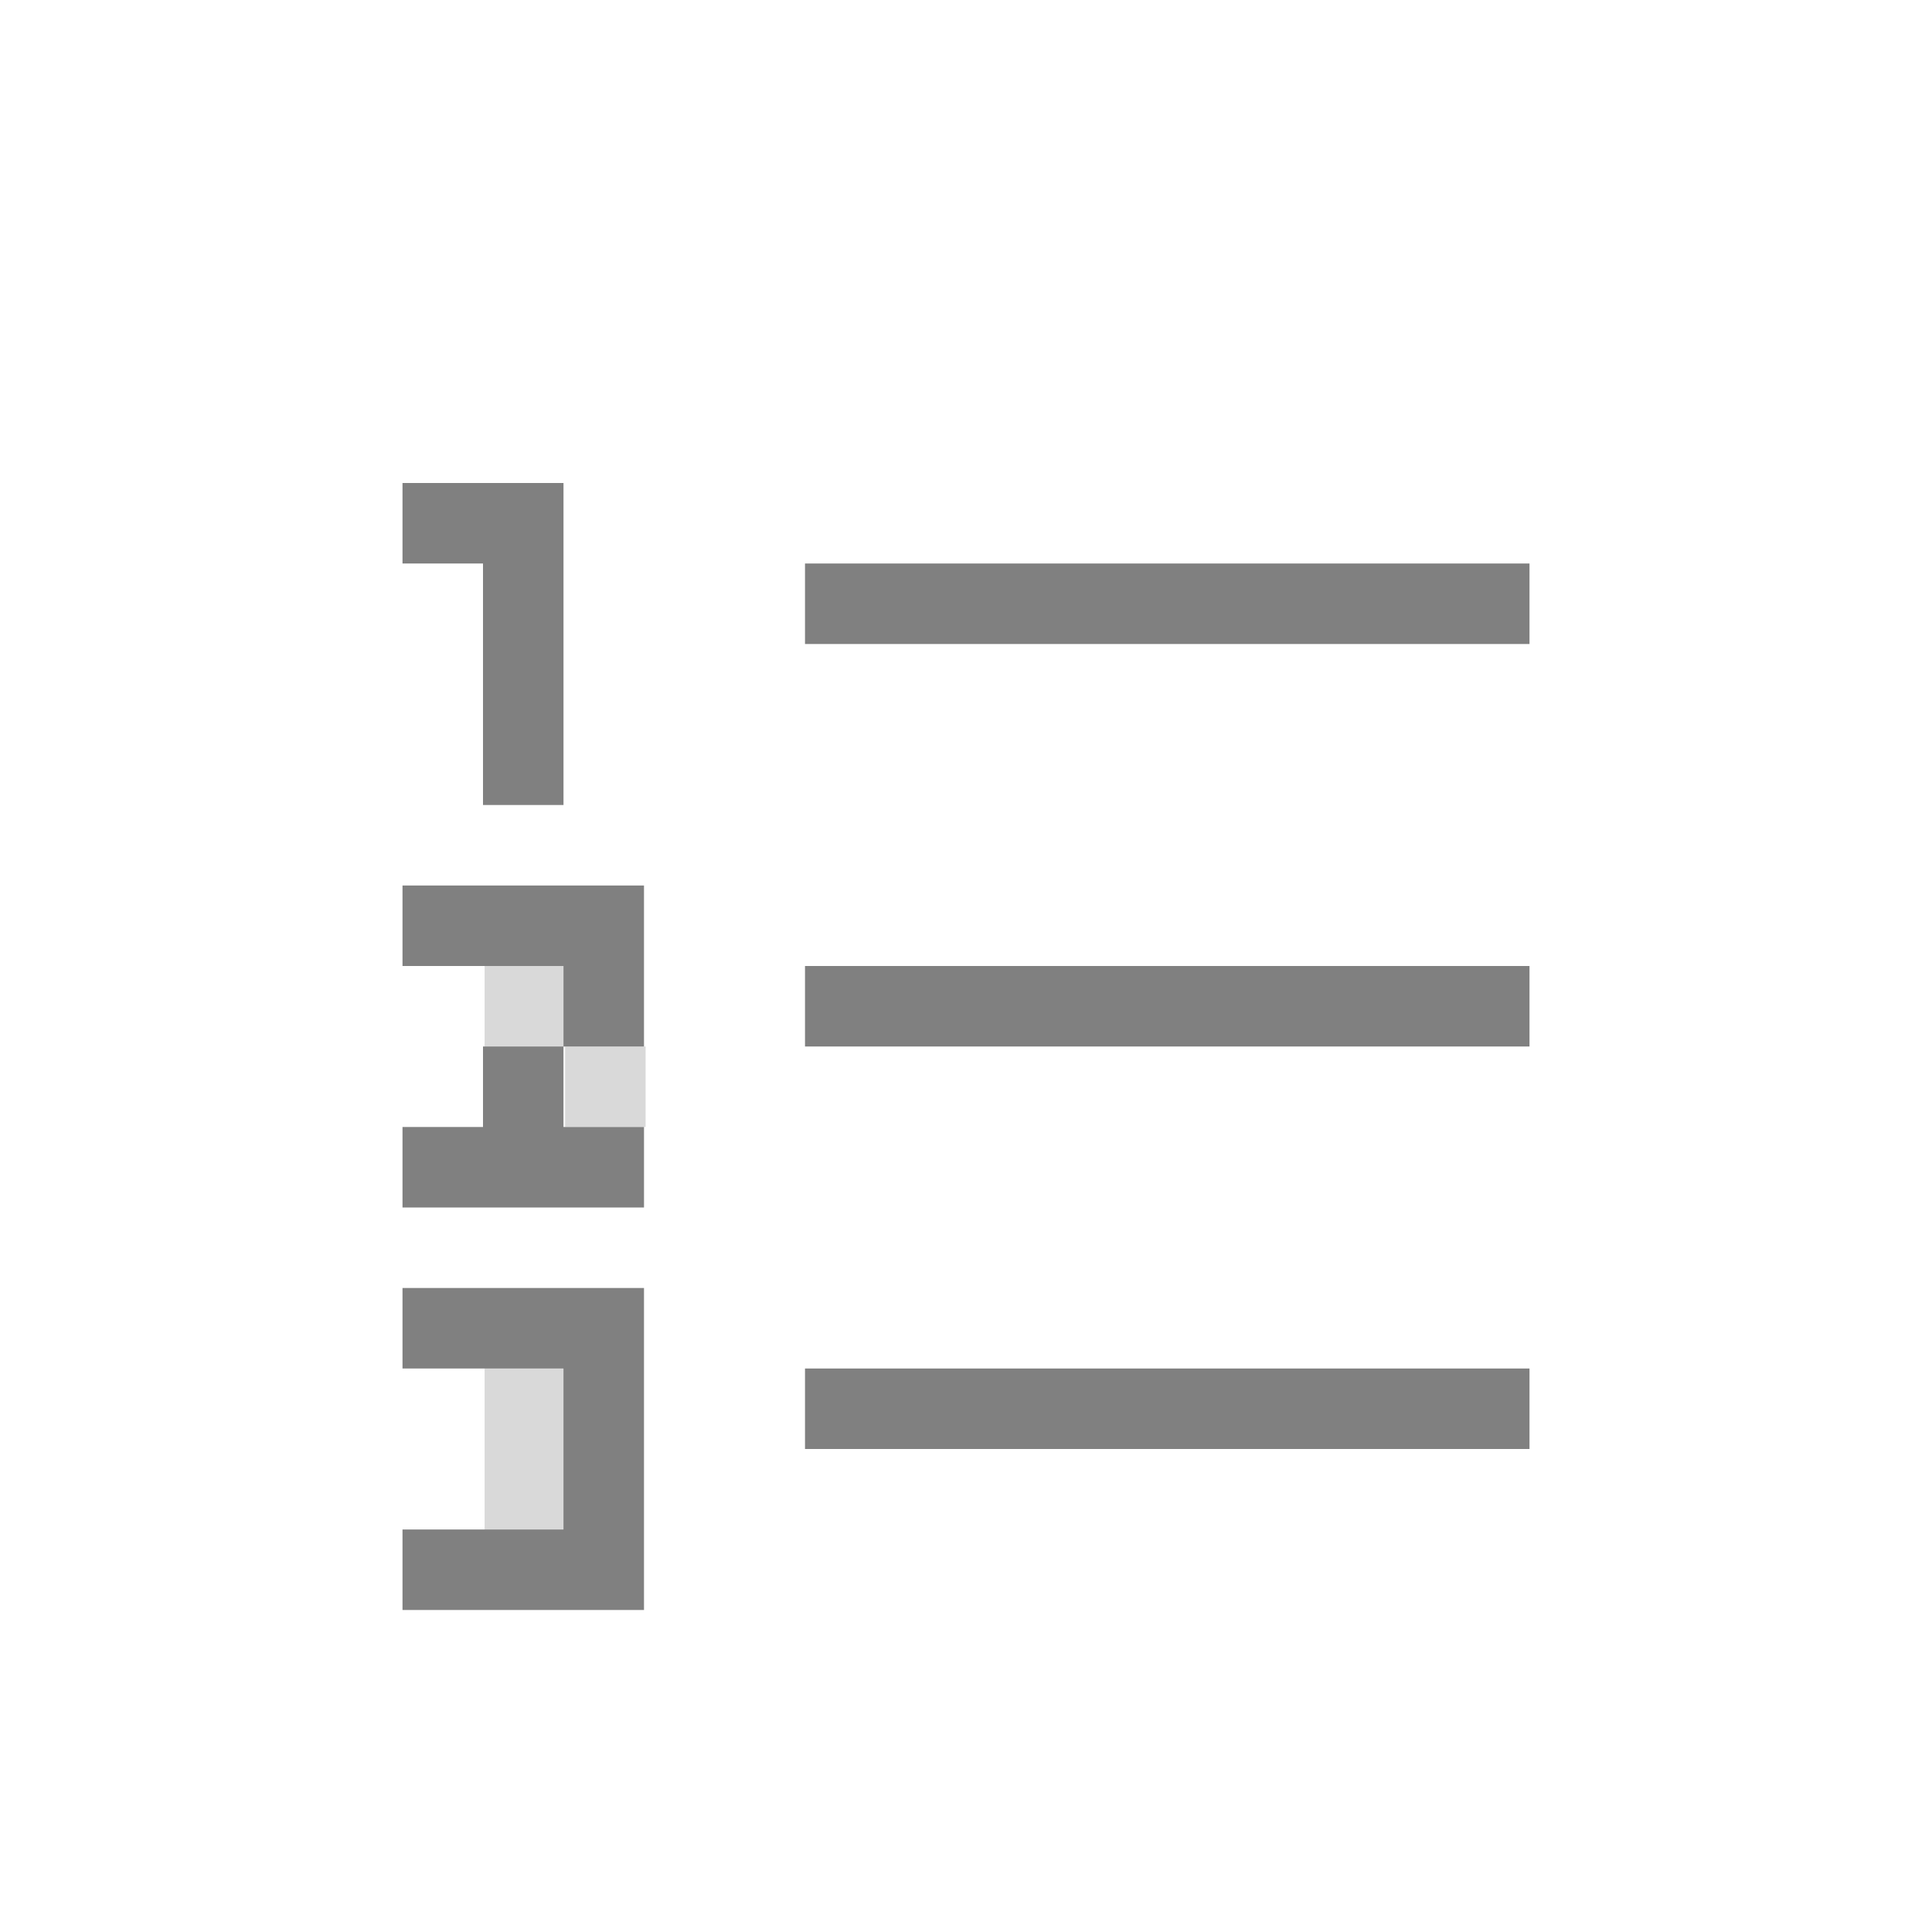<?xml version="1.0" encoding="utf-8"?>
<!-- Generator: Adobe Illustrator 17.0.0, SVG Export Plug-In . SVG Version: 6.00 Build 0)  -->
<!DOCTYPE svg PUBLIC "-//W3C//DTD SVG 1.1//EN" "http://www.w3.org/Graphics/SVG/1.1/DTD/svg11.dtd">
<svg version="1.1" id="图层_1" xmlns="http://www.w3.org/2000/svg" xmlns:xlink="http://www.w3.org/1999/xlink" x="0px" y="0px"
	 width="24px" height="24px" viewBox="0 0 24 24" enable-background="new 0 0 24 24" xml:space="preserve">
<path fill-rule="evenodd" clip-rule="evenodd" fill="#808080" d="M10,18v-1h9v1H10z M10,12h9v1h-9V12z M10,7h9v1h-9V7z M5,20v-1h2
	v-2H5v-1h3v1v3H7H5z M5,14h1v-1h1v1h1v1H5V14z M5,12v-1h3v1v1H7v-1H5z M6,7H5V6h2v1v3H6V7z"/>
<path opacity="0.3" fill-rule="evenodd" clip-rule="evenodd" fill="#808080" d="M7.02,14v-1h1v1H7.02z M6.02,12h1v1h-1V12z M7.02,19
	h-1v-2h1V19z"/>
</svg>
